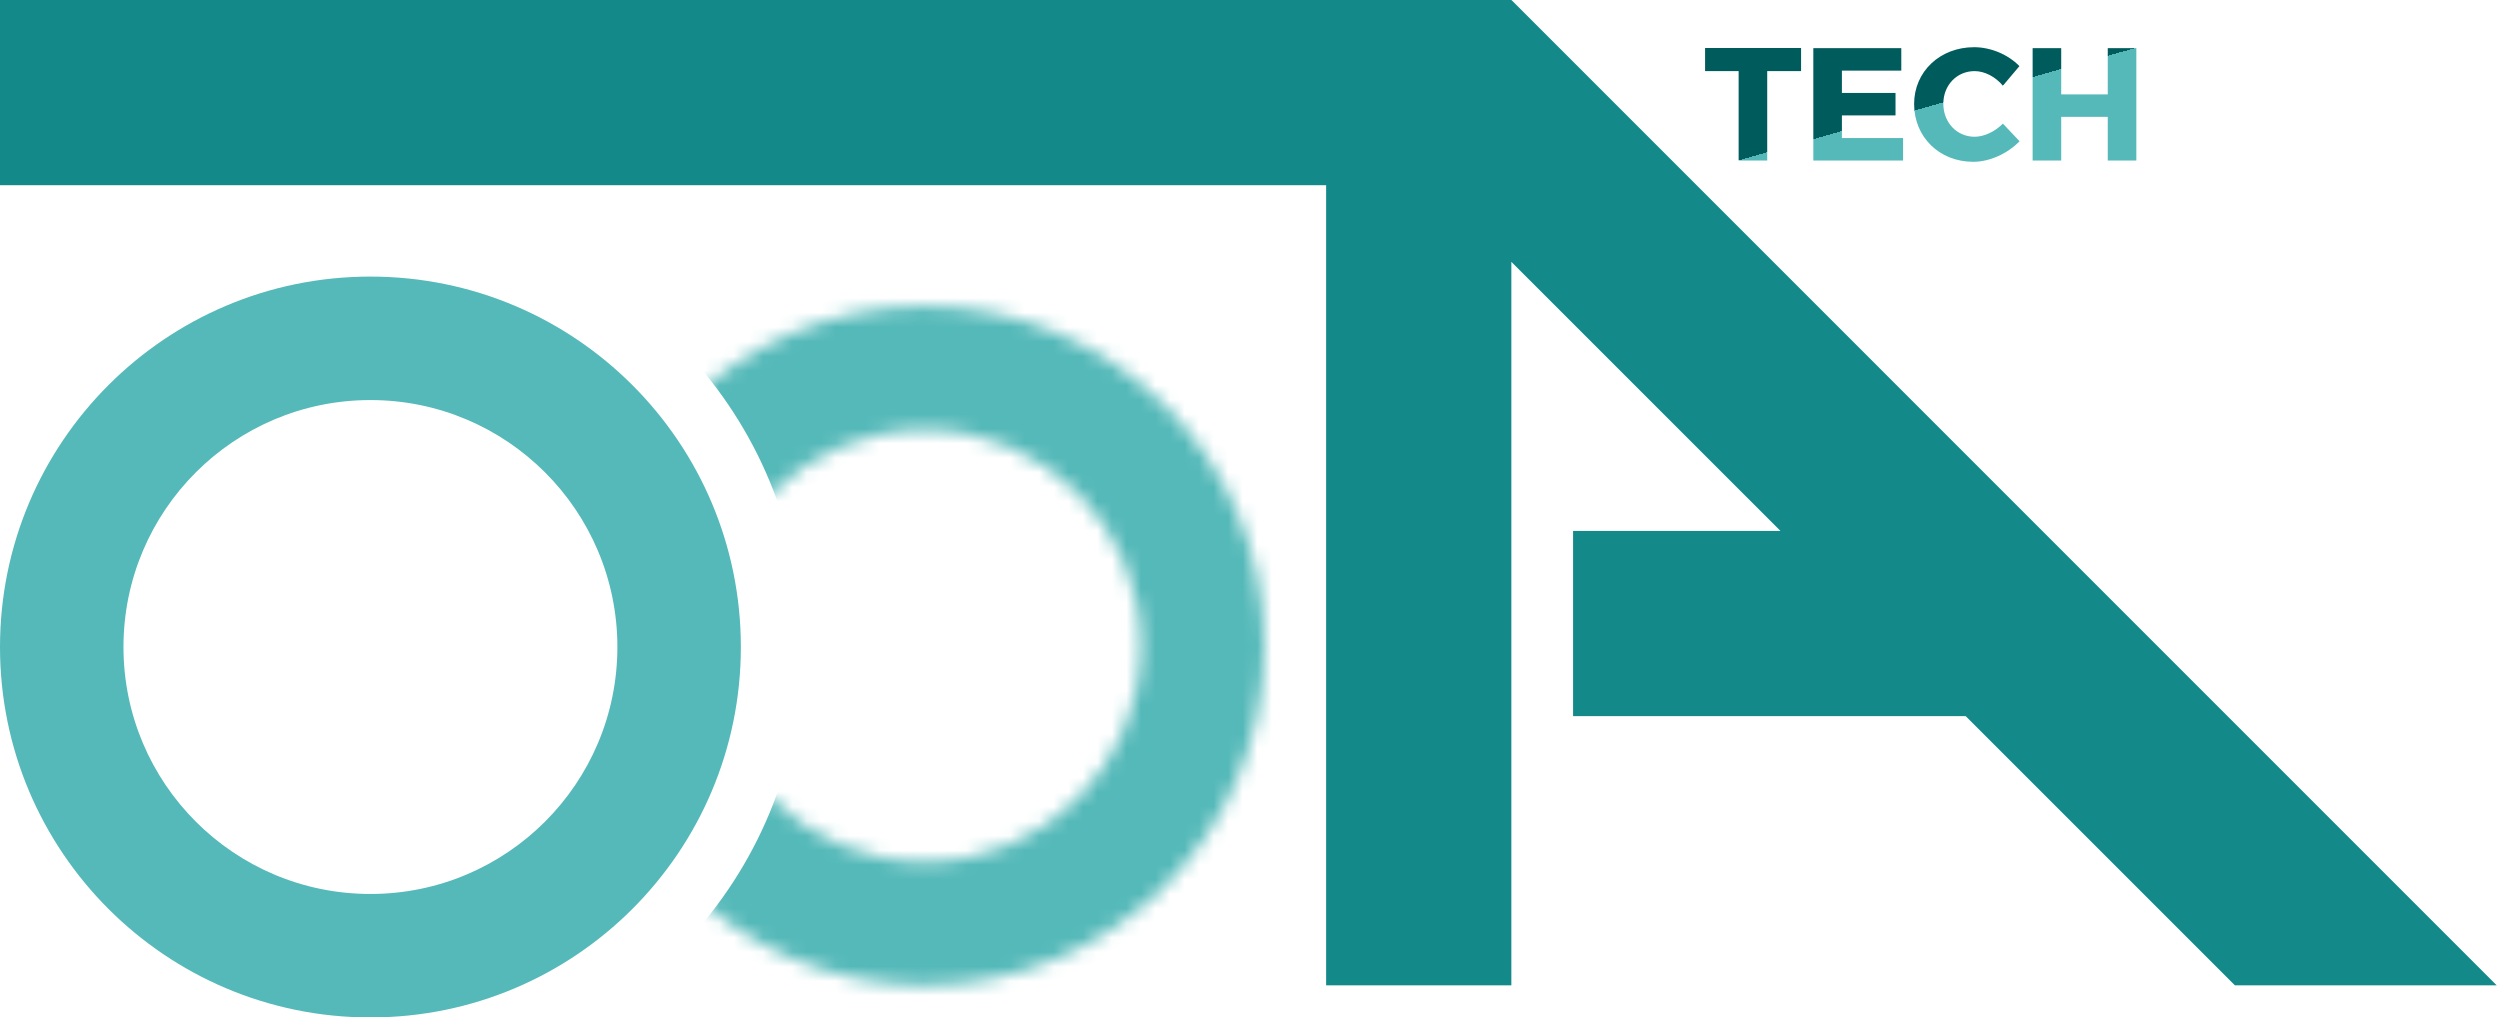 <svg width="172" height="70" viewBox="0 0 172 70" fill="none" xmlns="http://www.w3.org/2000/svg">
<path fill-rule="evenodd" clip-rule="evenodd" d="M25.485 70C39.561 70 50.971 58.59 50.971 44.515C50.971 30.439 39.561 19.029 25.485 19.029C11.41 19.029 0 30.439 0 44.515C0 58.59 11.41 70 25.485 70ZM25.485 61.505C34.869 61.505 42.476 53.898 42.476 44.514C42.476 35.131 34.869 27.524 25.485 27.524C16.102 27.524 8.495 35.131 8.495 44.514C8.495 53.898 16.102 61.505 25.485 61.505Z" fill="#55B9B9"/>
<mask id="mask0" mask-type="alpha" maskUnits="userSpaceOnUse" x="40" y="21" width="47" height="47">
<path fill-rule="evenodd" clip-rule="evenodd" d="M63.629 67.791C76.531 67.791 86.99 57.332 86.99 44.43C86.99 31.527 76.531 21.068 63.629 21.068C50.726 21.068 40.267 31.527 40.267 44.43C40.267 57.332 50.726 67.791 63.629 67.791ZM63.629 59.296C71.839 59.296 78.495 52.64 78.495 44.429C78.495 36.219 71.839 29.563 63.629 29.563C55.418 29.563 48.762 36.219 48.762 44.429C48.762 52.64 55.418 59.296 63.629 59.296Z" fill="#A760FF"/>
</mask>
<g mask="url(#mask0)">
<path fill-rule="evenodd" clip-rule="evenodd" d="M47.667 64.315C52.364 59.057 55.218 52.119 55.218 44.514C55.218 36.91 52.364 29.972 47.667 24.714C52.048 21.159 57.632 19.029 63.714 19.029C77.789 19.029 89.199 30.439 89.199 44.514C89.199 58.59 77.789 70 63.714 70C57.632 70 52.048 67.87 47.667 64.315Z" fill="#55B9B9"/>
</g>
<path fill-rule="evenodd" clip-rule="evenodd" d="M91.238 0H0V12.743H91.238V67.791H103.981V18.015L122.497 36.529H108.228V49.272H135.241L153.762 67.791H171.772L103.992 0.006L103.981 0.018V0H91.238Z" fill="#138989"/>
<path d="M123.914 4.892V3.302H117.31V4.892H119.618V11.044H121.584V4.892H123.914Z" fill="url(#paint0_linear)"/>
<path d="M130.809 4.859V3.313H124.757V11.044H130.931V9.498H126.723V7.94H130.412V6.394H126.723V4.859H130.809Z" fill="url(#paint1_linear)"/>
<path d="M135.821 3.247C133.469 3.247 131.691 4.926 131.691 7.156C131.691 9.42 133.425 11.132 135.755 11.132C136.892 11.132 138.118 10.569 138.947 9.718L137.798 8.504C137.257 9.056 136.506 9.409 135.854 9.409C134.629 9.409 133.701 8.426 133.701 7.134C133.701 5.864 134.629 4.892 135.854 4.892C136.539 4.892 137.29 5.279 137.798 5.897L138.936 4.55C138.163 3.755 136.97 3.247 135.821 3.247Z" fill="url(#paint2_linear)"/>
<path d="M146.98 11.044V3.313H145.014V6.494H141.811V3.313H139.845V11.044H141.811V8.04H145.014V11.044H146.98Z" fill="url(#paint3_linear)"/>
<defs>
<linearGradient id="paint0_linear" x1="130.4" y1="-7.985" x2="138.386" y2="20.218" gradientUnits="userSpaceOnUse">
<stop stop-color="#005B5C"/>
<stop offset="0.524" stop-color="#005B5C"/>
<stop offset="0.524" stop-color="#55B9B9"/>
<stop offset="1" stop-color="#55B9B9"/>
</linearGradient>
<linearGradient id="paint1_linear" x1="130.4" y1="-7.985" x2="138.386" y2="20.218" gradientUnits="userSpaceOnUse">
<stop stop-color="#005B5C"/>
<stop offset="0.524" stop-color="#005B5C"/>
<stop offset="0.524" stop-color="#55B9B9"/>
<stop offset="1" stop-color="#55B9B9"/>
</linearGradient>
<linearGradient id="paint2_linear" x1="130.4" y1="-7.985" x2="138.386" y2="20.218" gradientUnits="userSpaceOnUse">
<stop stop-color="#005B5C"/>
<stop offset="0.524" stop-color="#005B5C"/>
<stop offset="0.524" stop-color="#55B9B9"/>
<stop offset="1" stop-color="#55B9B9"/>
</linearGradient>
<linearGradient id="paint3_linear" x1="130.4" y1="-7.985" x2="138.386" y2="20.218" gradientUnits="userSpaceOnUse">
<stop stop-color="#005B5C"/>
<stop offset="0.524" stop-color="#005B5C"/>
<stop offset="0.524" stop-color="#55B9B9"/>
<stop offset="1" stop-color="#55B9B9"/>
</linearGradient>
</defs>
</svg>
